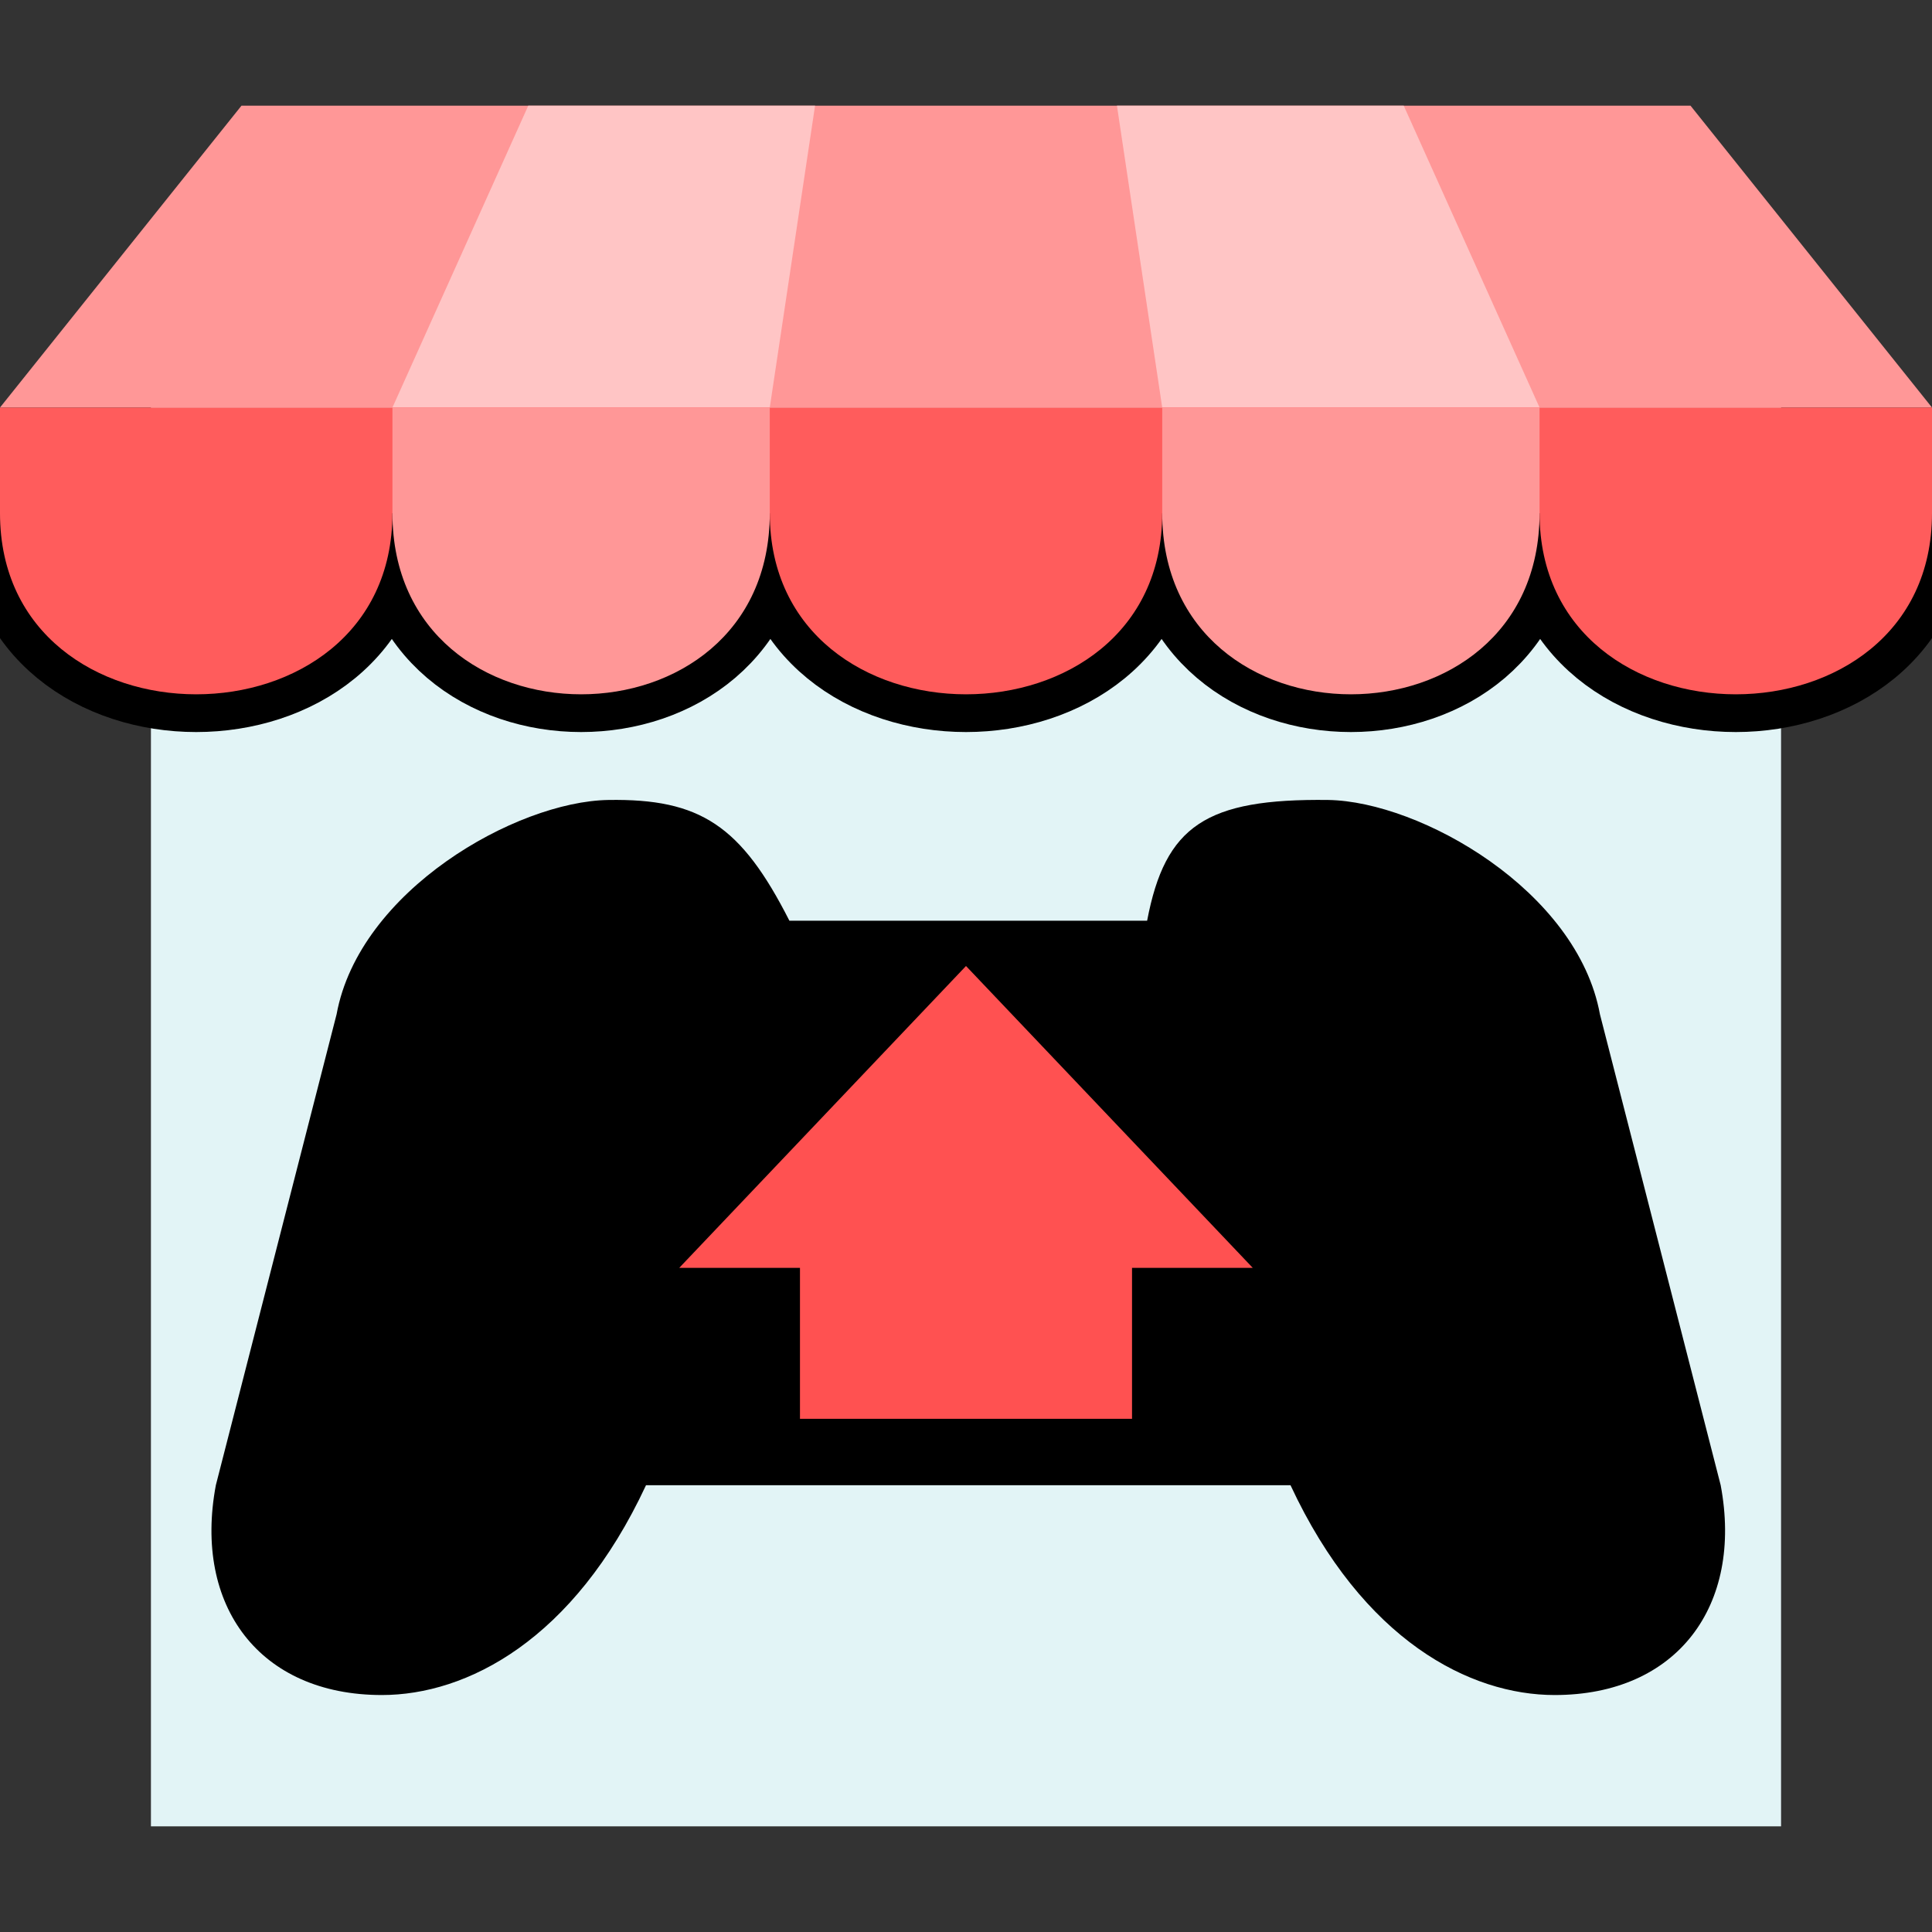 ﻿<?xml version="1.0" encoding="UTF-8"?>
<!DOCTYPE svg PUBLIC "-//W3C//DTD SVG 1.1//EN" "http://www.w3.org/Graphics/SVG/1.1/DTD/svg11.dtd">
<svg width="128px" height="128px" version="1.1" xmlns="http://www.w3.org/2000/svg">
<rect width="100%" height="100%" fill="#333333" stroke="none"/>
<!-- Box background -->
<path d="M 10,16 H 118 V 121 H 10 z" fill="#e2f4f6" />
<!-- Awning shadow -->
<path d="M 0,34 H 128 c 0,16 -26,16 -26,0 c 0,16 -25,16 -25,0 c 0,16 -26,16 -26,0 c 0,16 -25,16 -25,0 c 0,16 -26,16 -26,0 z" stroke="#000000" stroke-width="5" />
<!-- Top, darker part of awning -->
<path d="M 16,7 H 112 L 128,27 H 0 z" fill="#ff9797" />
<!-- Top, lighter part of awning -->
<path d="M 35,7 H 54 L 51,27 H 26 z M 93,7 H 74 L 77,27 H 102 z" fill="#ffc5c5" />
<!-- Awning, dark parts -->
<path d="M 0,27 H 128 V 34 c 0,16 -26,16 -26,0 h -25 c 0,16 -26,16 -26,0 h -25 c 0,16 -26,16 -26,0 z" fill="#ff5c5c" />
<!-- Awning, light parts -->
<path d="M 26,27 H 51 V 34 c 0,16 -25,16 -25,0 z M 77,27 H 102 V 34 c 0,16 -25,16 -25,0 z" fill="#ff9797" />
<!-- Controller shadow -->
<path d="M 0 0 z" style="fill:#000000;fill-opacity:0.5;" />
<!-- Controller -->
<path d="	M 76,61 
			c 1.2,-6.3 3.9,-8.1 12,-8 
			c 6.1,0.1 16.5,6 18,14.2
			l 8,31.2 
			c 1.5,8 -2.9,13.9 -11,13.9 
			c -5.6,0 -12.7,-3.6 -17.5,-13.9 
			H 42.8 
			c -4.8,10.3 -11.9,13.9 -17.5,13.9 
			c -8.1,0 -12.5,-5.9 -11,-13.9 
			l 8,-31.2 
			c 1.5,-8.2 11.9,-14.1 18,-14.2 
			c 6.1,-0.1 8.8,1.7 12,8 z" fill="#000000" />
<!-- Arrow -->
<path d="M 64,64 L 83,84 H 75 V 94 H 53 V 84 H 45 z" fill="#ff5151" />
</svg>